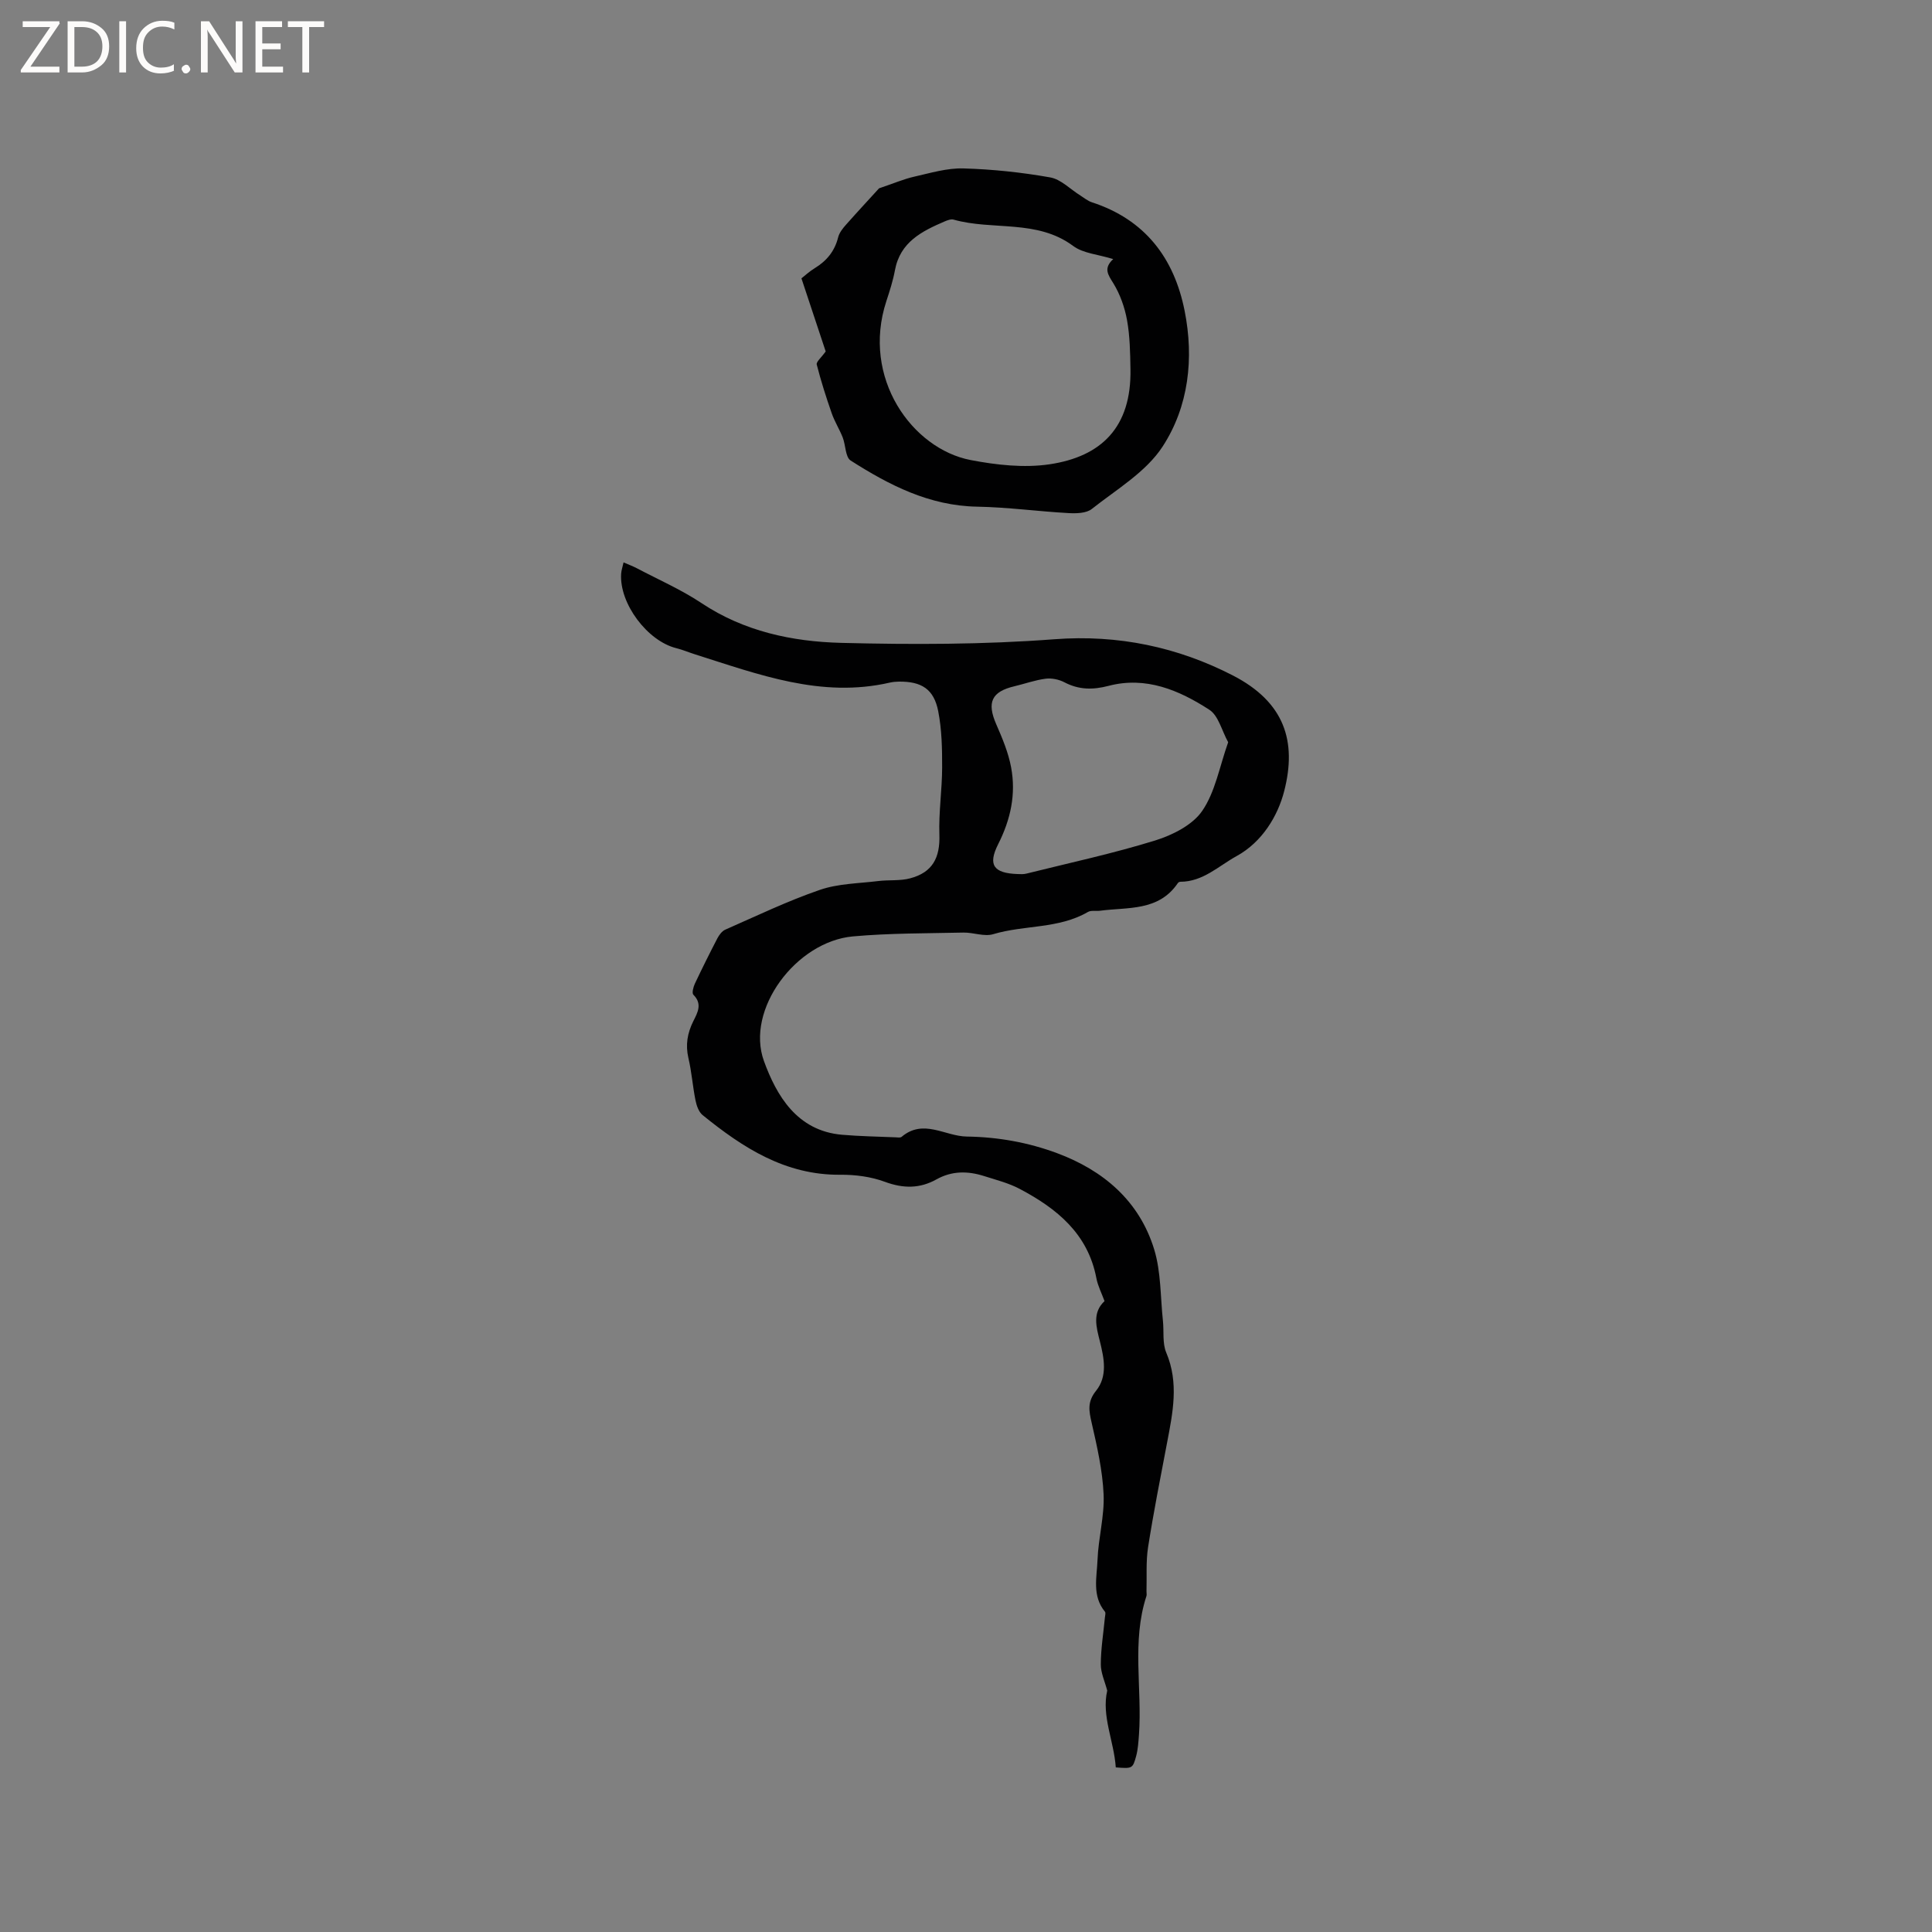 <svg enable-background="new 0 0 400 400" viewBox="0 0 400 400" xmlns="http://www.w3.org/2000/svg"><rect x="0" y="0" width="400" height="400" fill="#808080" stroke="none"/><g fill="#fcfbfa"><path d="m12.4 4.8-6.1 9h6v1.2h-8v-.5l6.1-8.9h-5.7v-1.2h7.6v.4z"/><path d="m14 15v-10.6h3c1.6 0 2.9.5 4 1.4s1.6 2.2 1.6 3.8-.5 3-1.6 3.9-2.4 1.5-4 1.5zm1.4-9.4v8.2h1.6c1.3 0 2.4-.4 3.1-1.1s1.1-1.8 1.1-3.1-.4-2.3-1.2-3-1.8-1-3.1-1z"/><path d="m26.1 4.4v10.6h-1.4v-10.6z"/><path d="m36.1 14.6c-.8.4-1.8.6-2.9.6-1.5 0-2.7-.5-3.6-1.4s-1.4-2.2-1.4-3.8c0-1.7.5-3.1 1.5-4.1s2.3-1.6 3.9-1.6c1 0 1.8.1 2.5.4v1.4c-.8-.4-1.6-.6-2.5-.6-1.2 0-2.1.4-2.9 1.2s-1.1 1.8-1.1 3.2c0 1.3.3 2.3 1 3s1.6 1.1 2.7 1.1c1 0 2-.2 2.7-.7v1.3z"/><path d="m37.6 14.3c0-.2.1-.5.3-.6s.4-.3.6-.3c.3 0 .5.1.6.3s.3.4.3.6-.1.4-.3.6-.4.3-.6.3c-.3 0-.5-.1-.6-.3s-.3-.4-.3-.6z"/><path d="m50.2 15h-1.6l-5.3-8.2c-.2-.2-.3-.5-.4-.7 0 .2.1.7.1 1.5v7.4h-1.4v-10.6h1.7l5.2 8.1c.2.4.4.6.4.7 0-.3-.1-.8-.1-1.5v-7.3h1.4z"/><path d="m58.6 15h-5.7v-10.6h5.5v1.2h-4.1v3.4h3.8v1.2h-3.8v3.6h4.3z"/><path d="m67.1 5.6h-3.1v9.4h-1.4v-9.4h-3v-1.2h7.5z"/></g><path d="m231.01 365.92c-.38-5.49-2.98-10.64-1.77-15.9-.49-1.88-1.34-3.66-1.33-5.44.01-3.23.54-6.46.85-9.7.04-.4.2-.95.01-1.19-2.7-3.27-1.68-7.13-1.54-10.73.17-4.53 1.45-9.06 1.26-13.55-.22-4.99-1.36-9.96-2.48-14.86-.56-2.47-.93-4.31.92-6.61 2.4-2.97 1.68-6.72.79-10.23-.75-2.96-1.61-5.93.96-8.33-.58-1.6-1.38-3.13-1.69-4.76-1.75-9.2-8.18-14.4-15.83-18.45-2.31-1.23-4.94-1.89-7.45-2.69-3.35-1.06-6.63-1.09-9.83.7-3.44 1.92-6.86 1.91-10.65.51-2.88-1.07-6.16-1.5-9.26-1.47-11.39.1-20.17-5.6-28.5-12.35-.8-.65-1.25-1.95-1.47-3.03-.59-2.9-.79-5.89-1.47-8.77-.64-2.75-.21-5.19 1.01-7.64.89-1.78 1.93-3.57.01-5.49-.33-.33-.01-1.59.31-2.27 1.49-3.16 3.05-6.29 4.66-9.39.37-.7.95-1.5 1.63-1.8 6.49-2.85 12.9-5.94 19.59-8.24 3.79-1.31 8.04-1.33 12.1-1.83 2.19-.27 4.49 0 6.59-.56 4.66-1.23 6.22-4.28 6.06-9.05-.16-4.62.56-9.27.57-13.91.01-3.88-.07-7.84-.81-11.63-.89-4.58-3.44-6.19-8.15-6.14-.63.01-1.28.07-1.89.21-14.18 3.26-27.17-1.7-40.27-5.84-1.31-.41-2.58-.96-3.91-1.29-6.01-1.49-11.82-9.25-11.43-15.4.04-.7.29-1.39.5-2.36 1.05.46 1.91.77 2.71 1.19 4.5 2.37 9.21 4.43 13.42 7.23 8.82 5.87 18.78 7.98 28.94 8.24 14.7.37 29.47.36 44.12-.75 13.24-1.01 25.57 1.64 36.93 7.48 10.8 5.55 13.28 13.71 10.67 23.92-1.32 5.18-4.56 10.58-9.86 13.49-3.73 2.05-6.97 5.32-11.66 5.32-.18 0-.43.14-.53.3-3.97 5.85-10.34 4.93-16.1 5.7-.84.11-1.85-.13-2.51.26-6.06 3.52-13.15 2.66-19.59 4.59-1.86.56-4.11-.37-6.17-.33-7.63.17-15.28.11-22.86.79-11.77 1.05-22.32 15.14-18.44 25.82 2.59 7.11 6.83 14.45 16.17 15.25 3.68.32 7.39.37 11.08.53.42.02.99.12 1.25-.1 4.51-3.81 8.98-.13 13.47-.06 6.48.09 12.75 1.22 18.72 3.44 9.61 3.58 17.03 9.9 20.1 19.92 1.43 4.67 1.28 9.83 1.81 14.77.24 2.21-.14 4.65.69 6.6 2.66 6.3 1.35 12.46.16 18.71-1.37 7.18-2.79 14.35-3.92 21.56-.47 3-.24 6.11-.33 9.18-.01.32.08.66-.01.95-3.09 9.44-.86 19.16-1.55 28.72-.11 1.47-.2 2.97-.57 4.38-.73 2.66-.81 2.64-4.23 2.38zm23.27-212.25c-1.34-2.43-2.01-5.49-3.88-6.71-6.27-4.07-13.15-6.99-20.89-4.96-3.26.85-6.14.83-9.14-.74-1.13-.59-2.63-.9-3.89-.74-2.18.28-4.29 1.05-6.44 1.56-4.77 1.12-5.75 3.35-3.78 7.87 1.26 2.88 2.51 5.86 3.08 8.92 1.04 5.55-.09 10.79-2.69 15.93-2.19 4.34-.86 5.97 3.96 6.16.63.02 1.3.07 1.9-.09 8.91-2.22 17.9-4.15 26.66-6.86 3.6-1.12 7.74-3.2 9.74-6.13 2.7-3.93 3.56-9.11 5.37-14.21z" fill="#010102"/><path d="m170.95 72.76c-1.48-4.47-3.17-9.57-5.02-15.13.68-.53 1.66-1.45 2.79-2.13 2.46-1.51 4.1-3.52 4.81-6.37.24-.95.95-1.85 1.63-2.61 2.5-2.82 5.07-5.58 6.84-7.53 3.03-1.02 5.1-1.92 7.27-2.41 3.36-.76 6.81-1.81 10.19-1.71 6.01.17 12.05.81 17.97 1.86 2.23.39 4.17 2.46 6.25 3.75.78.49 1.52 1.12 2.38 1.4 10.99 3.58 17.02 11.52 19.2 22.45 1.97 9.86.85 19.83-4.56 28.13-3.43 5.27-9.53 8.86-14.66 12.92-1.14.9-3.22.94-4.83.85-6.31-.35-12.6-1.22-18.91-1.33-9.89-.18-18.2-4.46-26.18-9.55-1.11-.71-1.02-3.19-1.65-4.79-.67-1.7-1.67-3.27-2.27-4.99-1.16-3.32-2.23-6.68-3.1-10.08-.16-.57.94-1.44 1.85-2.73zm59.53-19.12c-3.15-.98-6.21-1.17-8.28-2.71-7.52-5.59-16.64-3.16-24.77-5.46-.54-.15-1.27.13-1.84.37-4.73 2.03-9.22 4.27-10.3 10.1-.4 2.17-1.09 4.31-1.78 6.41-5.21 15.89 5.34 30.57 17.46 32.9 5.32 1.02 11.02 1.66 16.31.88 10.74-1.59 17-7.67 16.77-19.72-.06-3.38-.11-6.81-.71-10.13-.48-2.65-1.44-5.36-2.84-7.64-1.11-1.78-2.08-3.09-.02-5z" fill="#010102"/></svg>